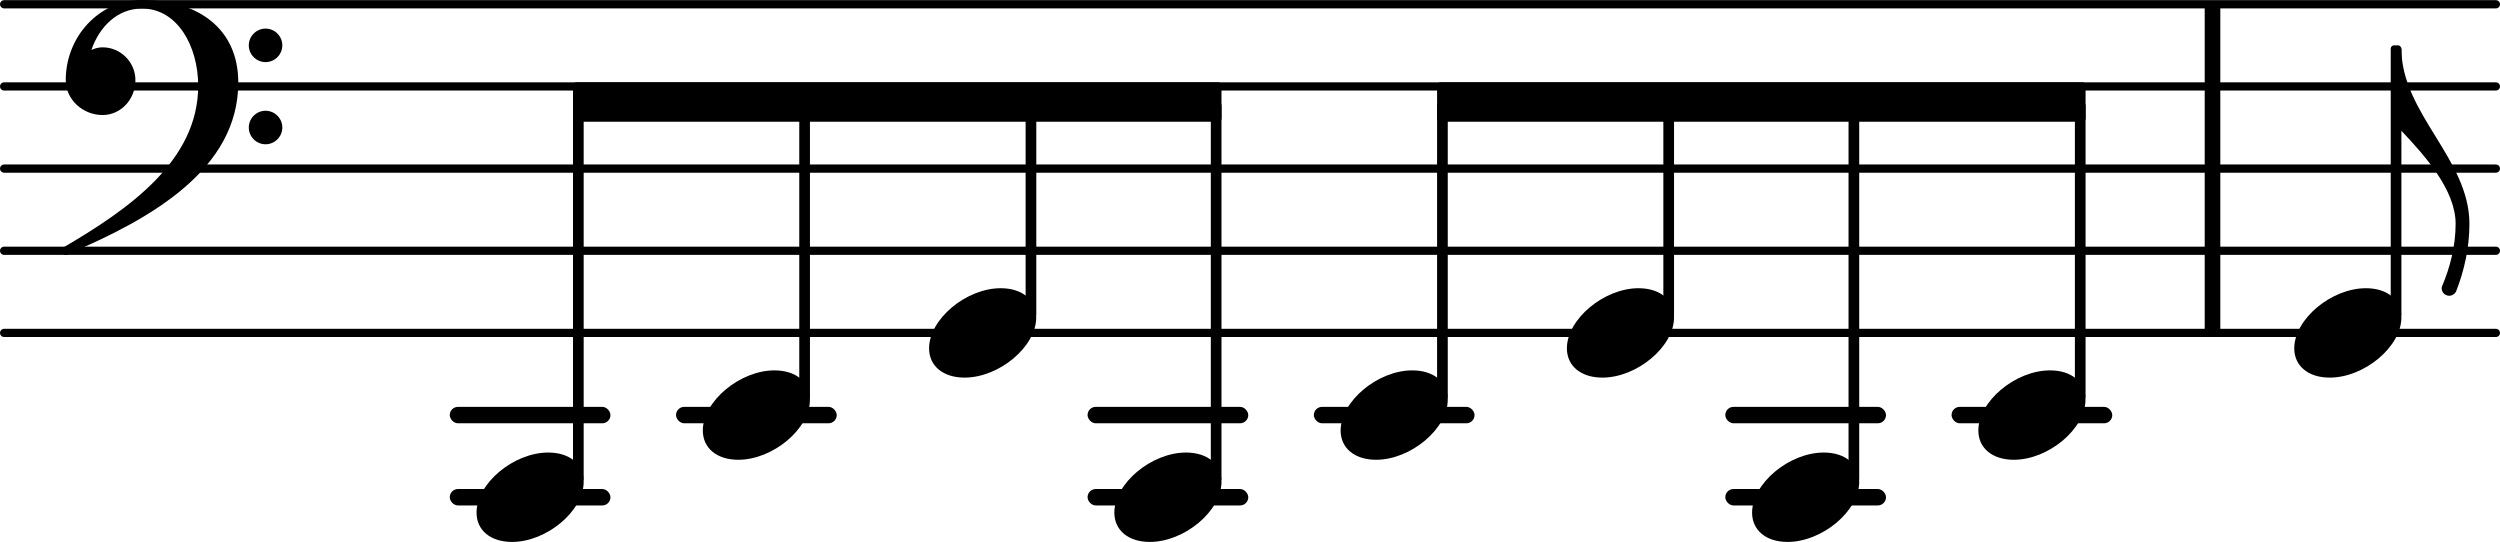 <?xml version="1.0" encoding="UTF-8" standalone="no"?>
<svg
   version="1.2"
   width="53.471mm"
   height="11.591mm"
   viewBox="0 0 30.428 6.596"
   id="svg152"
   xmlns="http://www.w3.org/2000/svg"
   xmlns:svg="http://www.w3.org/2000/svg">
  <defs
     id="defs156" />
  <style
     type="text/css"
     id="style2"><![CDATA[
tspan { white-space: pre; }
]]></style>
  <g
     transform="translate(0,5.052)"
     id="g6">
    <rect
       x="23.753"
       y="-0.1"
       width="1.956"
       height="0.2"
       ry="0.1"
       fill="currentColor"
       id="rect4" />
  </g>
  <g
     transform="translate(0,5.052)"
     id="g10">
    <rect
       x="20.999"
       y="-0.1"
       width="1.956"
       height="0.2"
       ry="0.1"
       fill="currentColor"
       id="rect8" />
  </g>
  <g
     transform="translate(0,6.052)"
     id="g14">
    <rect
       x="20.999"
       y="-0.1"
       width="1.956"
       height="0.2"
       ry="0.1"
       fill="currentColor"
       id="rect12" />
  </g>
  <g
     transform="translate(0,5.052)"
     id="g18">
    <rect
       x="15.991"
       y="-0.1"
       width="1.956"
       height="0.2"
       ry="0.1"
       fill="currentColor"
       id="rect16" />
  </g>
  <g
     transform="translate(0,5.052)"
     id="g22">
    <rect
       x="13.237"
       y="-0.1"
       width="1.956"
       height="0.2"
       ry="0.1"
       fill="currentColor"
       id="rect20" />
  </g>
  <g
     transform="translate(0,6.052)"
     id="g26">
    <rect
       x="13.237"
       y="-0.1"
       width="1.956"
       height="0.2"
       ry="0.1"
       fill="currentColor"
       id="rect24" />
  </g>
  <g
     transform="translate(0,5.052)"
     id="g30">
    <rect
       x="8.228"
       y="-0.1"
       width="1.956"
       height="0.2"
       ry="0.1"
       fill="currentColor"
       id="rect28" />
  </g>
  <g
     transform="translate(0,5.052)"
     id="g34">
    <rect
       x="5.474"
       y="-0.1"
       width="1.956"
       height="0.2"
       ry="0.1"
       fill="currentColor"
       id="rect32" />
  </g>
  <g
     transform="translate(0,6.052)"
     id="g38">
    <rect
       x="5.474"
       y="-0.1"
       width="1.956"
       height="0.2"
       ry="0.1"
       fill="currentColor"
       id="rect36" />
  </g>
  <g
     transform="translate(0,4.052)"
     id="g42">
    <line
       stroke-linejoin="round"
       stroke-linecap="round"
       stroke-width="0.1"
       stroke="currentColor"
       x1="0.05"
       y1="0"
       x2="30.378"
       y2="0"
       id="line40" />
  </g>
  <g
     transform="translate(0,3.052)"
     id="g46">
    <line
       stroke-linejoin="round"
       stroke-linecap="round"
       stroke-width="0.1"
       stroke="currentColor"
       x1="0.05"
       y1="0"
       x2="30.378"
       y2="0"
       id="line44" />
  </g>
  <g
     transform="translate(0,2.052)"
     id="g50">
    <line
       stroke-linejoin="round"
       stroke-linecap="round"
       stroke-width="0.1"
       stroke="currentColor"
       x1="0.05"
       y1="0"
       x2="30.378"
       y2="0"
       id="line48" />
  </g>
  <g
     transform="translate(0,1.052)"
     id="g54">
    <line
       stroke-linejoin="round"
       stroke-linecap="round"
       stroke-width="0.1"
       stroke="currentColor"
       x1="0.05"
       y1="0"
       x2="30.378"
       y2="0"
       id="line52" />
  </g>
  <g
     transform="translate(0,0.052)"
     id="g58">
    <line
       stroke-linejoin="round"
       stroke-linecap="round"
       stroke-width="0.1"
       stroke="currentColor"
       x1="0.05"
       y1="0"
       x2="30.378"
       y2="0"
       id="line56" />
  </g>
  <g
     transform="translate(26.834,2.052)"
     id="g62">
    <rect
       x="0"
       y="-2"
       width="0.19"
       height="4"
       ry="0"
       fill="currentColor"
       id="rect60" />
  </g>
  <g
     transform="translate(17.491,1.242)"
     id="g66">
    <polygon
       stroke-linejoin="round"
       stroke-linecap="round"
       stroke-width="0.08"
       fill="currentColor"
       stroke="currentColor"
       points="0.04,0.2 0.04,-0.2 7.853,-0.2 7.853,0.2 "
       id="polygon64" />
  </g>
  <g
     transform="translate(6.974,1.242)"
     id="g70">
    <polygon
       stroke-linejoin="round"
       stroke-linecap="round"
       stroke-width="0.08"
       fill="currentColor"
       stroke="currentColor"
       points="0.04,0.2 0.04,-0.2 7.853,-0.2 7.853,0.2 "
       id="polygon68" />
  </g>
  <g
     transform="translate(5.8,6.052)"
     id="g74">
    <path
       transform="scale(0.004,-0.004)"
       d="m 218,136 c 66,0 108,-36 108,-89 0,-89 -113,-183 -218,-183 -66,0 -108,36 -108,89 0,89 113,183 218,183 z"
       fill="currentColor"
       id="path72" />
  </g>
  <g
     transform="translate(0.8,1.052)"
     id="g78">
    <path
       transform="scale(0.004,-0.004)"
       d="m 557,-125 c 0,28 23,51 51,51 28,0 51,-23 51,-51 0,-28 -23,-51 -51,-51 -28,0 -51,23 -51,51 z m 0,250 c 0,28 23,51 51,51 28,0 51,-23 51,-51 0,-28 -23,-51 -51,-51 -28,0 -51,23 -51,51 z M 232,263 c 172,0 293,-88 293,-251 0,-263 -263,-414 -516,-521 -3,-3 -6,-4 -9,-4 -7,0 -13,6 -13,13 0,3 1,6 4,9 202,118 412,265 412,493 0,120 -63,235 -171,235 -74,0 -129,-54 -154,-126 11,5 22,8 34,8 C 167,119 212,74 212,19 212,-39 168,-87 112,-87 52,-87 0,-40 0,19 0,152 102,263 232,263 Z"
       fill="currentColor"
       id="path76" />
  </g>
  <g
     transform="translate(7.039,2.052)"
     id="g82">
    <rect
       x="-0.065"
       y="-0.81"
       width="0.13"
       height="4.624"
       ry="0.04"
       fill="currentColor"
       id="rect80" />
  </g>
  <g
     transform="translate(8.554,5.052)"
     id="g86">
    <path
       transform="scale(0.004,-0.004)"
       d="m 218,136 c 66,0 108,-36 108,-89 0,-89 -113,-183 -218,-183 -66,0 -108,36 -108,89 0,89 113,183 218,183 z"
       fill="currentColor"
       id="path84" />
  </g>
  <g
     transform="translate(9.793,2.052)"
     id="g90">
    <rect
       x="-0.065"
       y="-0.81"
       width="0.13"
       height="3.624"
       ry="0.04"
       fill="currentColor"
       id="rect88" />
  </g>
  <g
     transform="translate(11.308,4.052)"
     id="g94">
    <path
       transform="scale(0.004,-0.004)"
       d="m 218,136 c 66,0 108,-36 108,-89 0,-89 -113,-183 -218,-183 -66,0 -108,36 -108,89 0,89 113,183 218,183 z"
       fill="currentColor"
       id="path92" />
  </g>
  <g
     transform="translate(12.548,2.052)"
     id="g98">
    <rect
       x="-0.065"
       y="-0.81"
       width="0.13"
       height="2.624"
       ry="0.04"
       fill="currentColor"
       id="rect96" />
  </g>
  <g
     transform="translate(13.563,6.052)"
     id="g102">
    <path
       transform="scale(0.004,-0.004)"
       d="m 218,136 c 66,0 108,-36 108,-89 0,-89 -113,-183 -218,-183 -66,0 -108,36 -108,89 0,89 113,183 218,183 z"
       fill="currentColor"
       id="path100" />
  </g>
  <g
     transform="translate(14.802,2.052)"
     id="g106">
    <rect
       x="-0.065"
       y="-0.81"
       width="0.13"
       height="4.624"
       ry="0.04"
       fill="currentColor"
       id="rect104" />
  </g>
  <g
     transform="translate(16.317,5.052)"
     id="g110">
    <path
       transform="scale(0.004,-0.004)"
       d="m 218,136 c 66,0 108,-36 108,-89 0,-89 -113,-183 -218,-183 -66,0 -108,36 -108,89 0,89 113,183 218,183 z"
       fill="currentColor"
       id="path108" />
  </g>
  <g
     transform="translate(17.556,2.052)"
     id="g114">
    <rect
       x="-0.065"
       y="-0.81"
       width="0.13"
       height="3.624"
       ry="0.04"
       fill="currentColor"
       id="rect112" />
  </g>
  <g
     transform="translate(19.071,4.052)"
     id="g118">
    <path
       transform="scale(0.004,-0.004)"
       d="m 218,136 c 66,0 108,-36 108,-89 0,-89 -113,-183 -218,-183 -66,0 -108,36 -108,89 0,89 113,183 218,183 z"
       fill="currentColor"
       id="path116" />
  </g>
  <g
     transform="translate(20.31,2.052)"
     id="g122">
    <rect
       x="-0.065"
       y="-0.81"
       width="0.13"
       height="2.624"
       ry="0.04"
       fill="currentColor"
       id="rect120" />
  </g>
  <g
     transform="translate(21.325,6.052)"
     id="g126">
    <path
       transform="scale(0.004,-0.004)"
       d="m 218,136 c 66,0 108,-36 108,-89 0,-89 -113,-183 -218,-183 -66,0 -108,36 -108,89 0,89 113,183 218,183 z"
       fill="currentColor"
       id="path124" />
  </g>
  <g
     transform="translate(22.564,2.052)"
     id="g130">
    <rect
       x="-0.065"
       y="-0.81"
       width="0.13"
       height="4.624"
       ry="0.04"
       fill="currentColor"
       id="rect128" />
  </g>
  <g
     transform="translate(24.079,5.052)"
     id="g134">
    <path
       transform="scale(0.004,-0.004)"
       d="m 218,136 c 66,0 108,-36 108,-89 0,-89 -113,-183 -218,-183 -66,0 -108,36 -108,89 0,89 113,183 218,183 z"
       fill="currentColor"
       id="path132" />
  </g>
  <g
     transform="translate(25.319,2.052)"
     id="g138">
    <rect
       x="-0.065"
       y="-0.81"
       width="0.13"
       height="3.624"
       ry="0.04"
       fill="currentColor"
       id="rect136" />
  </g>
  <g
     transform="translate(27.924,4.052)"
     id="g142">
    <path
       transform="scale(0.004,-0.004)"
       d="m 218,136 c 66,0 108,-36 108,-89 0,-89 -113,-183 -218,-183 -66,0 -108,36 -108,89 0,89 113,183 218,183 z"
       fill="currentColor"
       id="path140" />
  </g>
  <g
     transform="translate(29.163,2.052)"
     id="g146">
    <rect
       x="-0.065"
       y="-1.5"
       width="0.13"
       height="3.314"
       ry="0.04"
       fill="currentColor"
       id="rect144" />
  </g>
  <g
     transform="translate(29.228,0.592)"
     id="g150">
    <path
       transform="scale(0.004,-0.004)"
       d="M 0,0 V -250 H -16 V 0 Z m 0,0 c 0,-197 207,-336 207,-533 0,-71 -15,-141 -41,-207 -5,-8 -13,-12 -20,-12 -13,0 -26,11 -23,27 26,61 42,126 42,192 0,103 -94,208 -165,283 z"
       fill="currentColor"
       id="path148" />
  </g>
</svg>
